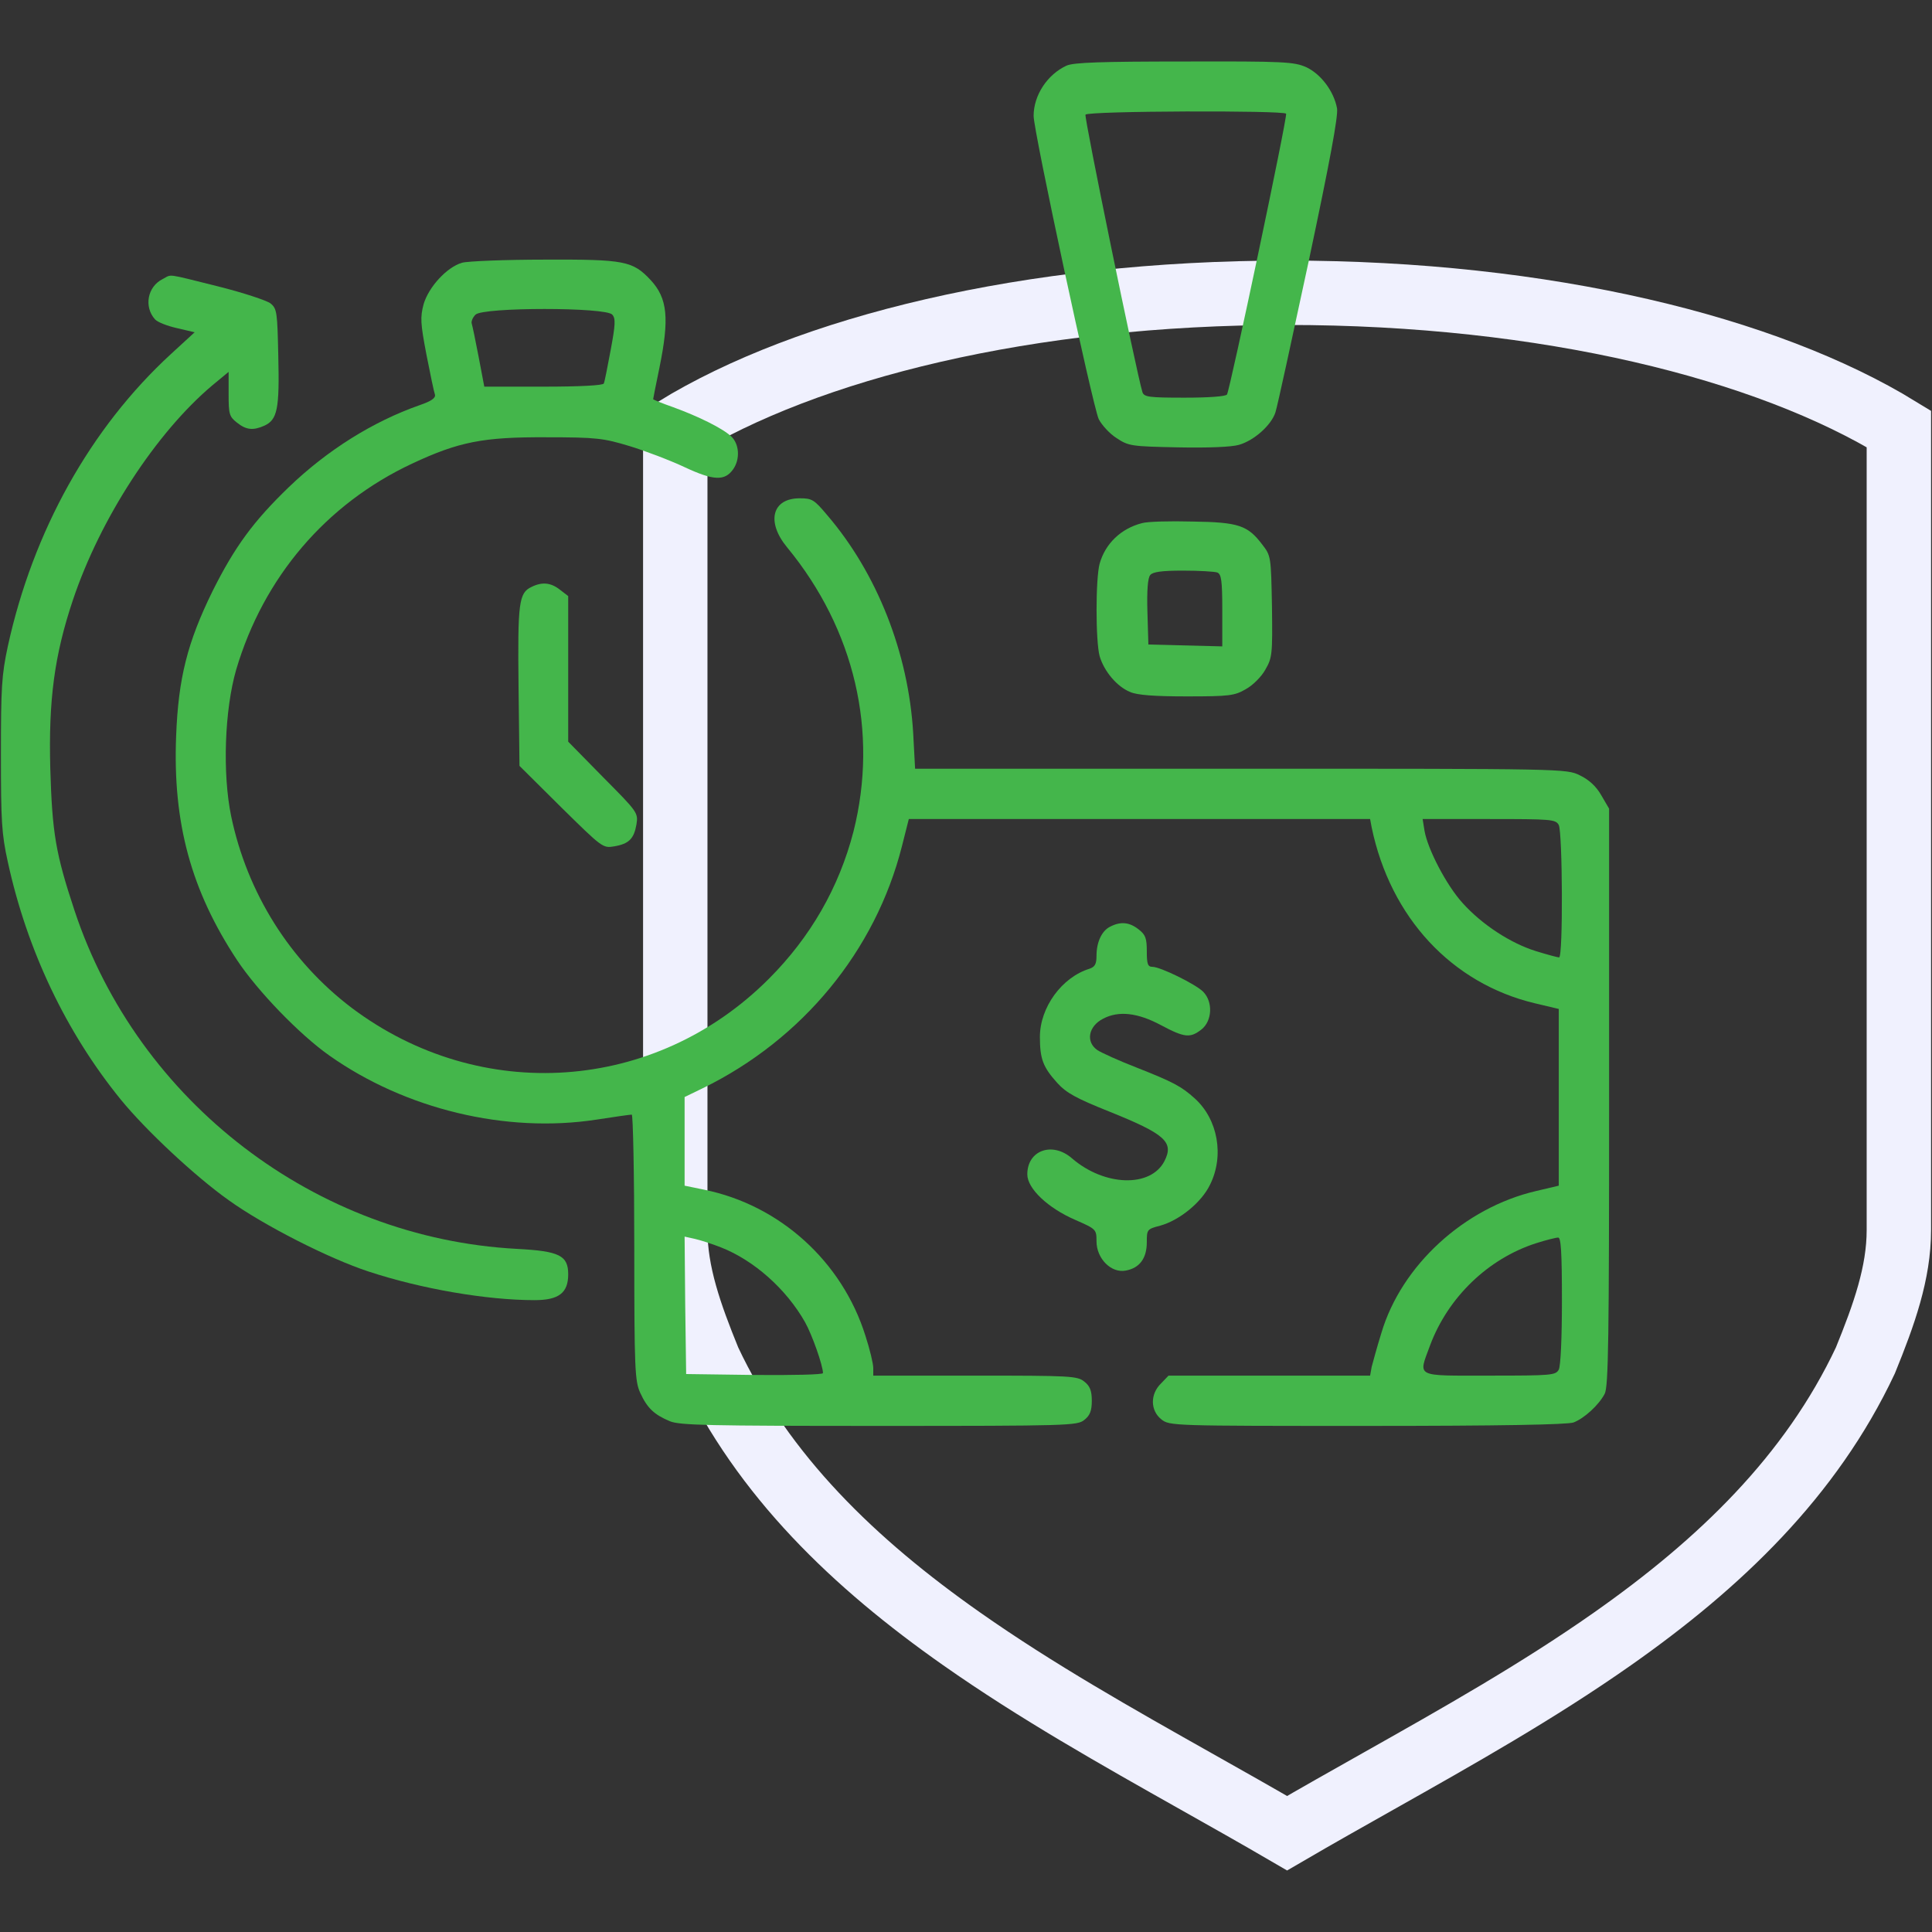 <svg width="60" height="60" viewBox="0 0 60 60" fill="none" xmlns="http://www.w3.org/2000/svg">
<rect x="0" y="0" width="60" height="60" fill="#333333" stroke="none"/>
<path d="M39.969 9.092C48.032 9.092 54.875 10.808 58.971 13.32V38.201C58.971 39.536 58.512 40.822 57.932 42.248C56.24 45.846 53.404 48.561 50.074 50.899C47.754 52.529 45.266 53.93 42.792 55.325C41.847 55.858 40.903 56.389 39.972 56.932C39.04 56.389 38.095 55.857 37.149 55.324C34.675 53.929 32.189 52.528 29.869 50.899C26.538 48.561 23.701 45.846 22.01 42.248C21.429 40.822 20.971 39.536 20.971 38.201V13.32C25.067 10.808 31.907 9.092 39.969 9.092Z" stroke="#F0F1FE" stroke-width="2"/>
<path d="M33.125 2.037C32.529 2.311 32.1 2.955 32.1 3.6C32.1 4.078 33.935 12.613 34.121 13.014C34.209 13.19 34.453 13.463 34.668 13.6C35.049 13.854 35.127 13.863 36.582 13.893C37.52 13.912 38.242 13.883 38.477 13.815C38.955 13.678 39.482 13.199 39.609 12.809C39.668 12.633 40.127 10.514 40.645 8.102C41.299 5.016 41.562 3.609 41.523 3.365C41.426 2.838 41.025 2.301 40.566 2.086C40.185 1.92 39.893 1.901 36.787 1.91C34.19 1.91 33.35 1.94 33.125 2.037ZM39.941 3.531C39.99 3.619 38.203 12.086 38.105 12.252C38.066 12.311 37.549 12.35 36.787 12.35C35.674 12.35 35.527 12.33 35.478 12.174C35.293 11.569 33.662 3.629 33.711 3.561C33.779 3.443 39.883 3.424 39.941 3.531Z" fill="#44B64B"/>
<path d="M14.347 8.16C13.878 8.297 13.311 8.912 13.155 9.449C13.048 9.859 13.057 10.035 13.243 11.012C13.36 11.607 13.477 12.174 13.507 12.252C13.536 12.36 13.399 12.457 13.028 12.584C11.583 13.092 10.177 13.971 8.975 15.123C7.872 16.188 7.296 16.969 6.602 18.356C5.821 19.947 5.538 21.061 5.47 22.858C5.362 25.563 5.938 27.662 7.364 29.82C7.999 30.777 9.298 32.125 10.226 32.779C12.589 34.449 15.714 35.201 18.517 34.772C19.083 34.684 19.571 34.615 19.62 34.615C19.659 34.615 19.698 36.471 19.698 38.736C19.698 42.535 19.718 42.897 19.884 43.258C20.099 43.727 20.313 43.932 20.802 44.137C21.104 44.264 21.993 44.283 27.305 44.283C33.184 44.283 33.458 44.274 33.673 44.098C33.849 43.961 33.907 43.815 33.907 43.502C33.907 43.19 33.849 43.043 33.673 42.906C33.458 42.731 33.243 42.721 30.284 42.721H27.12V42.486C27.12 42.35 27.013 41.901 26.876 41.481C26.153 39.176 24.22 37.428 21.876 36.949L21.261 36.822V34.069L21.827 33.795C24.923 32.281 27.188 29.527 28.009 26.285L28.224 25.436H42.55L42.599 25.699C43.184 28.502 45.089 30.543 47.667 31.158L48.409 31.334V36.822L47.706 36.988C45.479 37.506 43.526 39.293 42.901 41.393C42.764 41.832 42.638 42.301 42.599 42.447L42.55 42.721H36.29L36.056 42.965C35.714 43.297 35.724 43.805 36.065 44.078C36.319 44.283 36.407 44.283 42.462 44.283C46.554 44.283 48.682 44.244 48.868 44.176C49.2 44.049 49.649 43.639 49.835 43.287C49.952 43.063 49.972 41.588 49.972 34.069V25.113L49.727 24.694C49.571 24.42 49.347 24.215 49.063 24.078C48.643 23.873 48.595 23.873 38.526 23.873H28.419L28.36 22.77C28.214 20.279 27.237 17.799 25.684 15.992C25.284 15.514 25.216 15.475 24.835 15.475C23.976 15.475 23.79 16.207 24.444 16.998C26.544 19.547 27.286 22.731 26.505 25.826C26.055 27.565 25.167 29.108 23.878 30.397C20.352 33.932 14.923 34.303 10.929 31.305C9.005 29.85 7.677 27.731 7.179 25.348C6.905 24.02 6.974 22.047 7.335 20.797C8.184 17.926 10.128 15.65 12.794 14.4C14.249 13.717 15.011 13.57 16.964 13.58C18.536 13.58 18.741 13.61 19.552 13.854C20.03 14 20.802 14.293 21.261 14.508C22.159 14.928 22.511 14.947 22.774 14.566C22.989 14.254 22.96 13.785 22.706 13.551C22.433 13.297 21.7 12.936 20.899 12.643C20.558 12.525 20.284 12.408 20.284 12.399C20.284 12.379 20.372 11.94 20.479 11.422C20.792 9.889 20.733 9.264 20.206 8.697C19.649 8.102 19.395 8.053 16.915 8.063C15.684 8.063 14.522 8.111 14.347 8.16ZM19.015 9.772C19.122 9.889 19.112 10.084 18.966 10.865C18.868 11.383 18.78 11.852 18.751 11.91C18.731 11.969 18.018 12.008 16.876 12.008H15.04L14.864 11.08C14.767 10.572 14.669 10.104 14.649 10.045C14.63 9.986 14.679 9.859 14.767 9.772C15.001 9.537 18.829 9.537 19.015 9.772ZM48.409 25.621C48.526 25.856 48.546 29.733 48.419 29.733C48.37 29.733 48.048 29.645 47.696 29.537C46.915 29.293 46.026 28.717 45.421 28.043C44.923 27.496 44.337 26.373 44.239 25.797L44.181 25.436H46.241C48.184 25.436 48.311 25.445 48.409 25.621ZM22.384 38.736C23.409 39.137 24.415 40.026 25.001 41.061C25.216 41.441 25.558 42.408 25.558 42.643C25.558 42.691 24.601 42.711 23.438 42.701L21.309 42.672L21.28 40.543L21.261 38.404L21.573 38.473C21.749 38.512 22.11 38.629 22.384 38.736ZM48.507 40.387C48.507 41.549 48.468 42.418 48.409 42.535C48.311 42.711 48.184 42.721 46.261 42.721C43.907 42.721 44.044 42.789 44.415 41.774C44.972 40.289 46.212 39.088 47.706 38.609C48.009 38.512 48.321 38.434 48.389 38.434C48.477 38.424 48.507 38.883 48.507 40.387Z" fill="#44B64B"/>
<path d="M5.049 8.668C4.58 8.902 4.463 9.527 4.814 9.918C4.893 10.006 5.195 10.123 5.498 10.191L6.045 10.319L5.312 10.992C2.803 13.297 1.025 16.5 0.244 20.065C0.049 20.973 0.029 21.363 0.029 23.434C0.029 25.494 0.049 25.895 0.244 26.774C0.84 29.508 2.051 32.057 3.75 34.147C4.531 35.104 6.055 36.529 7.1 37.272C8.203 38.063 10.225 39.088 11.445 39.488C13.076 40.026 15.107 40.377 16.602 40.377C17.354 40.377 17.646 40.153 17.646 39.576C17.646 38.99 17.373 38.854 16.055 38.785C9.805 38.453 4.287 34.225 2.314 28.277C1.729 26.51 1.621 25.875 1.562 23.873C1.504 21.744 1.689 20.348 2.266 18.629C3.115 16.1 4.844 13.444 6.592 11.969L7.1 11.549V12.232C7.1 12.857 7.119 12.936 7.354 13.121C7.646 13.356 7.861 13.375 8.213 13.219C8.613 13.033 8.682 12.701 8.643 11.08C8.613 9.693 8.604 9.586 8.398 9.42C8.281 9.332 7.549 9.088 6.768 8.893C5.117 8.483 5.352 8.512 5.049 8.668Z" fill="#44B64B"/>
<path d="M35.468 16.246C34.814 16.412 34.326 16.881 34.15 17.506C34.023 17.975 34.023 19.908 34.15 20.377C34.287 20.846 34.687 21.324 35.097 21.49C35.312 21.588 35.859 21.627 36.855 21.627C38.173 21.627 38.339 21.608 38.691 21.402C38.906 21.285 39.179 21.012 39.296 20.797C39.511 20.426 39.521 20.319 39.502 18.834C39.472 17.281 39.472 17.262 39.199 16.91C38.749 16.315 38.466 16.217 37.031 16.197C36.337 16.178 35.634 16.197 35.468 16.246ZM37.802 17.779C37.929 17.828 37.959 18.024 37.959 18.951V20.074L35.664 20.016L35.634 19C35.615 18.346 35.644 17.945 35.722 17.858C35.8 17.76 36.084 17.721 36.738 17.721C37.246 17.721 37.714 17.75 37.802 17.779Z" fill="#44B64B"/>
<path d="M16.504 18.229C16.113 18.414 16.074 18.717 16.104 21.324L16.133 23.785L17.422 25.065C18.701 26.324 18.721 26.344 19.072 26.285C19.531 26.207 19.688 26.051 19.766 25.602C19.824 25.24 19.795 25.211 18.73 24.137L17.646 23.033V18.512L17.393 18.317C17.109 18.092 16.836 18.063 16.504 18.229Z" fill="#44B64B"/>
<path d="M34.482 28.776C34.219 28.902 34.053 29.254 34.053 29.684C34.053 29.938 34.004 30.026 33.838 30.084C32.978 30.348 32.295 31.285 32.295 32.203C32.295 32.887 32.393 33.141 32.832 33.629C33.115 33.941 33.418 34.108 34.443 34.518C36.191 35.221 36.465 35.465 36.162 36.061C35.732 36.891 34.297 36.842 33.291 35.973C32.685 35.445 31.904 35.719 31.904 36.471C31.904 36.91 32.539 37.516 33.398 37.887C34.043 38.17 34.053 38.18 34.053 38.551C34.053 39.088 34.512 39.547 34.961 39.459C35.391 39.381 35.615 39.078 35.615 38.58C35.615 38.18 35.625 38.17 36.035 38.063C36.631 37.897 37.315 37.34 37.578 36.793C38.027 35.895 37.822 34.762 37.109 34.117C36.69 33.736 36.426 33.6 35.312 33.16C34.756 32.945 34.199 32.691 34.082 32.613C33.711 32.359 33.799 31.871 34.258 31.637C34.736 31.383 35.332 31.451 36.045 31.832C36.797 32.233 36.963 32.242 37.315 31.969C37.647 31.705 37.676 31.11 37.363 30.797C37.129 30.563 36.035 30.026 35.791 30.026C35.645 30.026 35.615 29.938 35.615 29.547C35.615 29.137 35.576 29.029 35.361 28.863C35.078 28.639 34.805 28.61 34.482 28.776Z" fill="#44B64B"/>
</svg>
